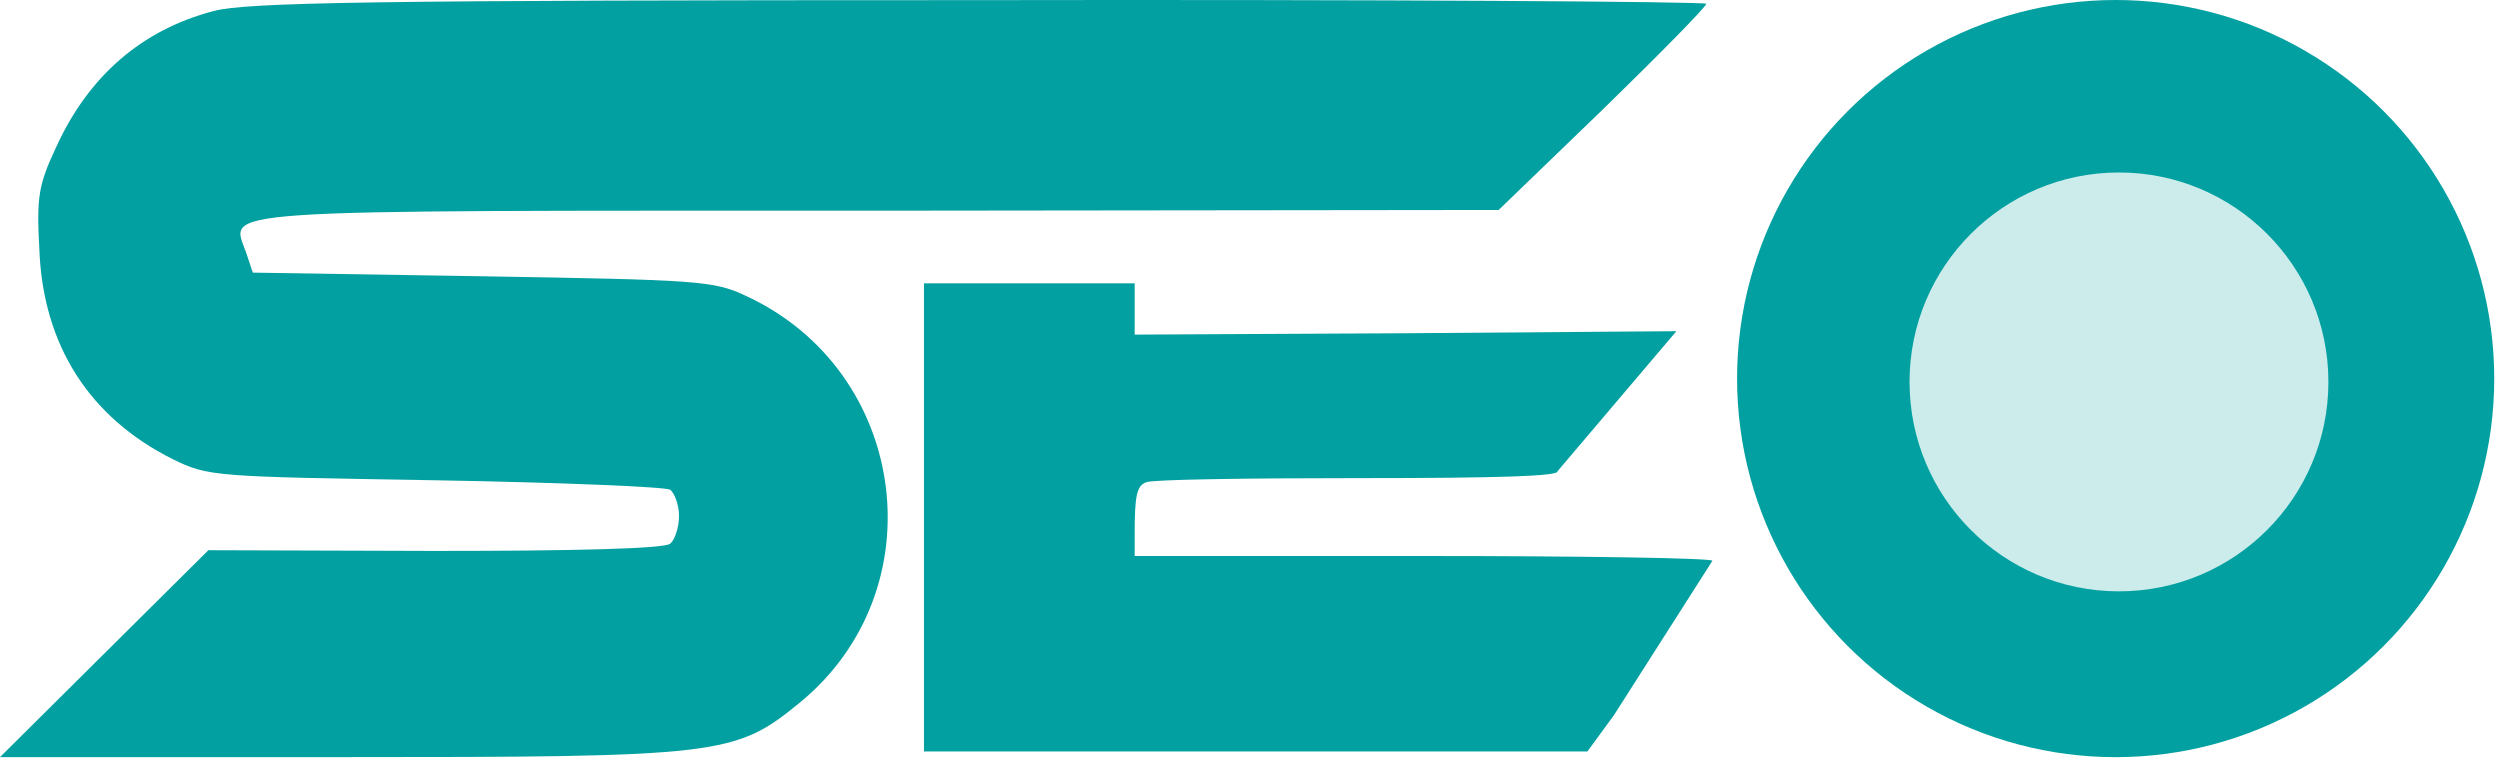<svg width="424" height="129" viewBox="0 0 424 129" fill="none" xmlns="http://www.w3.org/2000/svg">
<path d="M36.204 1.878C23.971 5.09 14.951 12.998 9.514 24.984C6.549 31.286 6.178 33.386 6.672 42.283C7.29 58.593 15.198 70.826 29.285 77.869C35.339 80.835 36.204 80.835 73.767 81.453C94.897 81.823 112.814 82.565 113.678 83.059C114.42 83.677 115.161 85.654 115.161 87.507C115.161 89.484 114.42 91.585 113.678 92.203C112.69 93.068 97.368 93.438 73.644 93.438L35.339 93.315L17.67 110.861L0 128.407H57.457C122.328 128.407 124.676 128.16 135.673 119.139C159.026 99.987 154.084 62.918 126.529 50.191C121.092 47.596 118.374 47.473 81.799 46.855L42.877 46.237L41.764 42.901C39.17 35.363 33.362 35.734 149.018 35.734L254.17 35.611L271.84 18.559C281.478 9.168 289.386 1.136 289.386 0.642C289.386 0.271 233.906 -0.099 166.193 0.024C62.276 0.024 41.764 0.395 36.204 1.878Z" fill="#02A0A0"/>
<path d="M156.705 127.454V87.697V48.056H174.573H192.441V52.461V56.749L238.322 56.518L284.317 56.17L264.144 79.931C264.374 80.743 254.691 81.09 230.368 81.09C211.577 81.09 195.438 81.322 194.401 81.786C192.787 82.365 192.441 84.104 192.441 90.479V94.298H241.434C268.409 94.298 290.427 94.646 290.427 95.109L273.712 121.311L269.216 127.454H212.961H156.705Z" fill="#02A0A0"/>
<circle cx="358.815" cy="64.207" r="64.207" fill="#02A0A0"/>
<circle cx="359.377" cy="64.772" r="35.52" fill="#CCECEC"/>
</svg>
